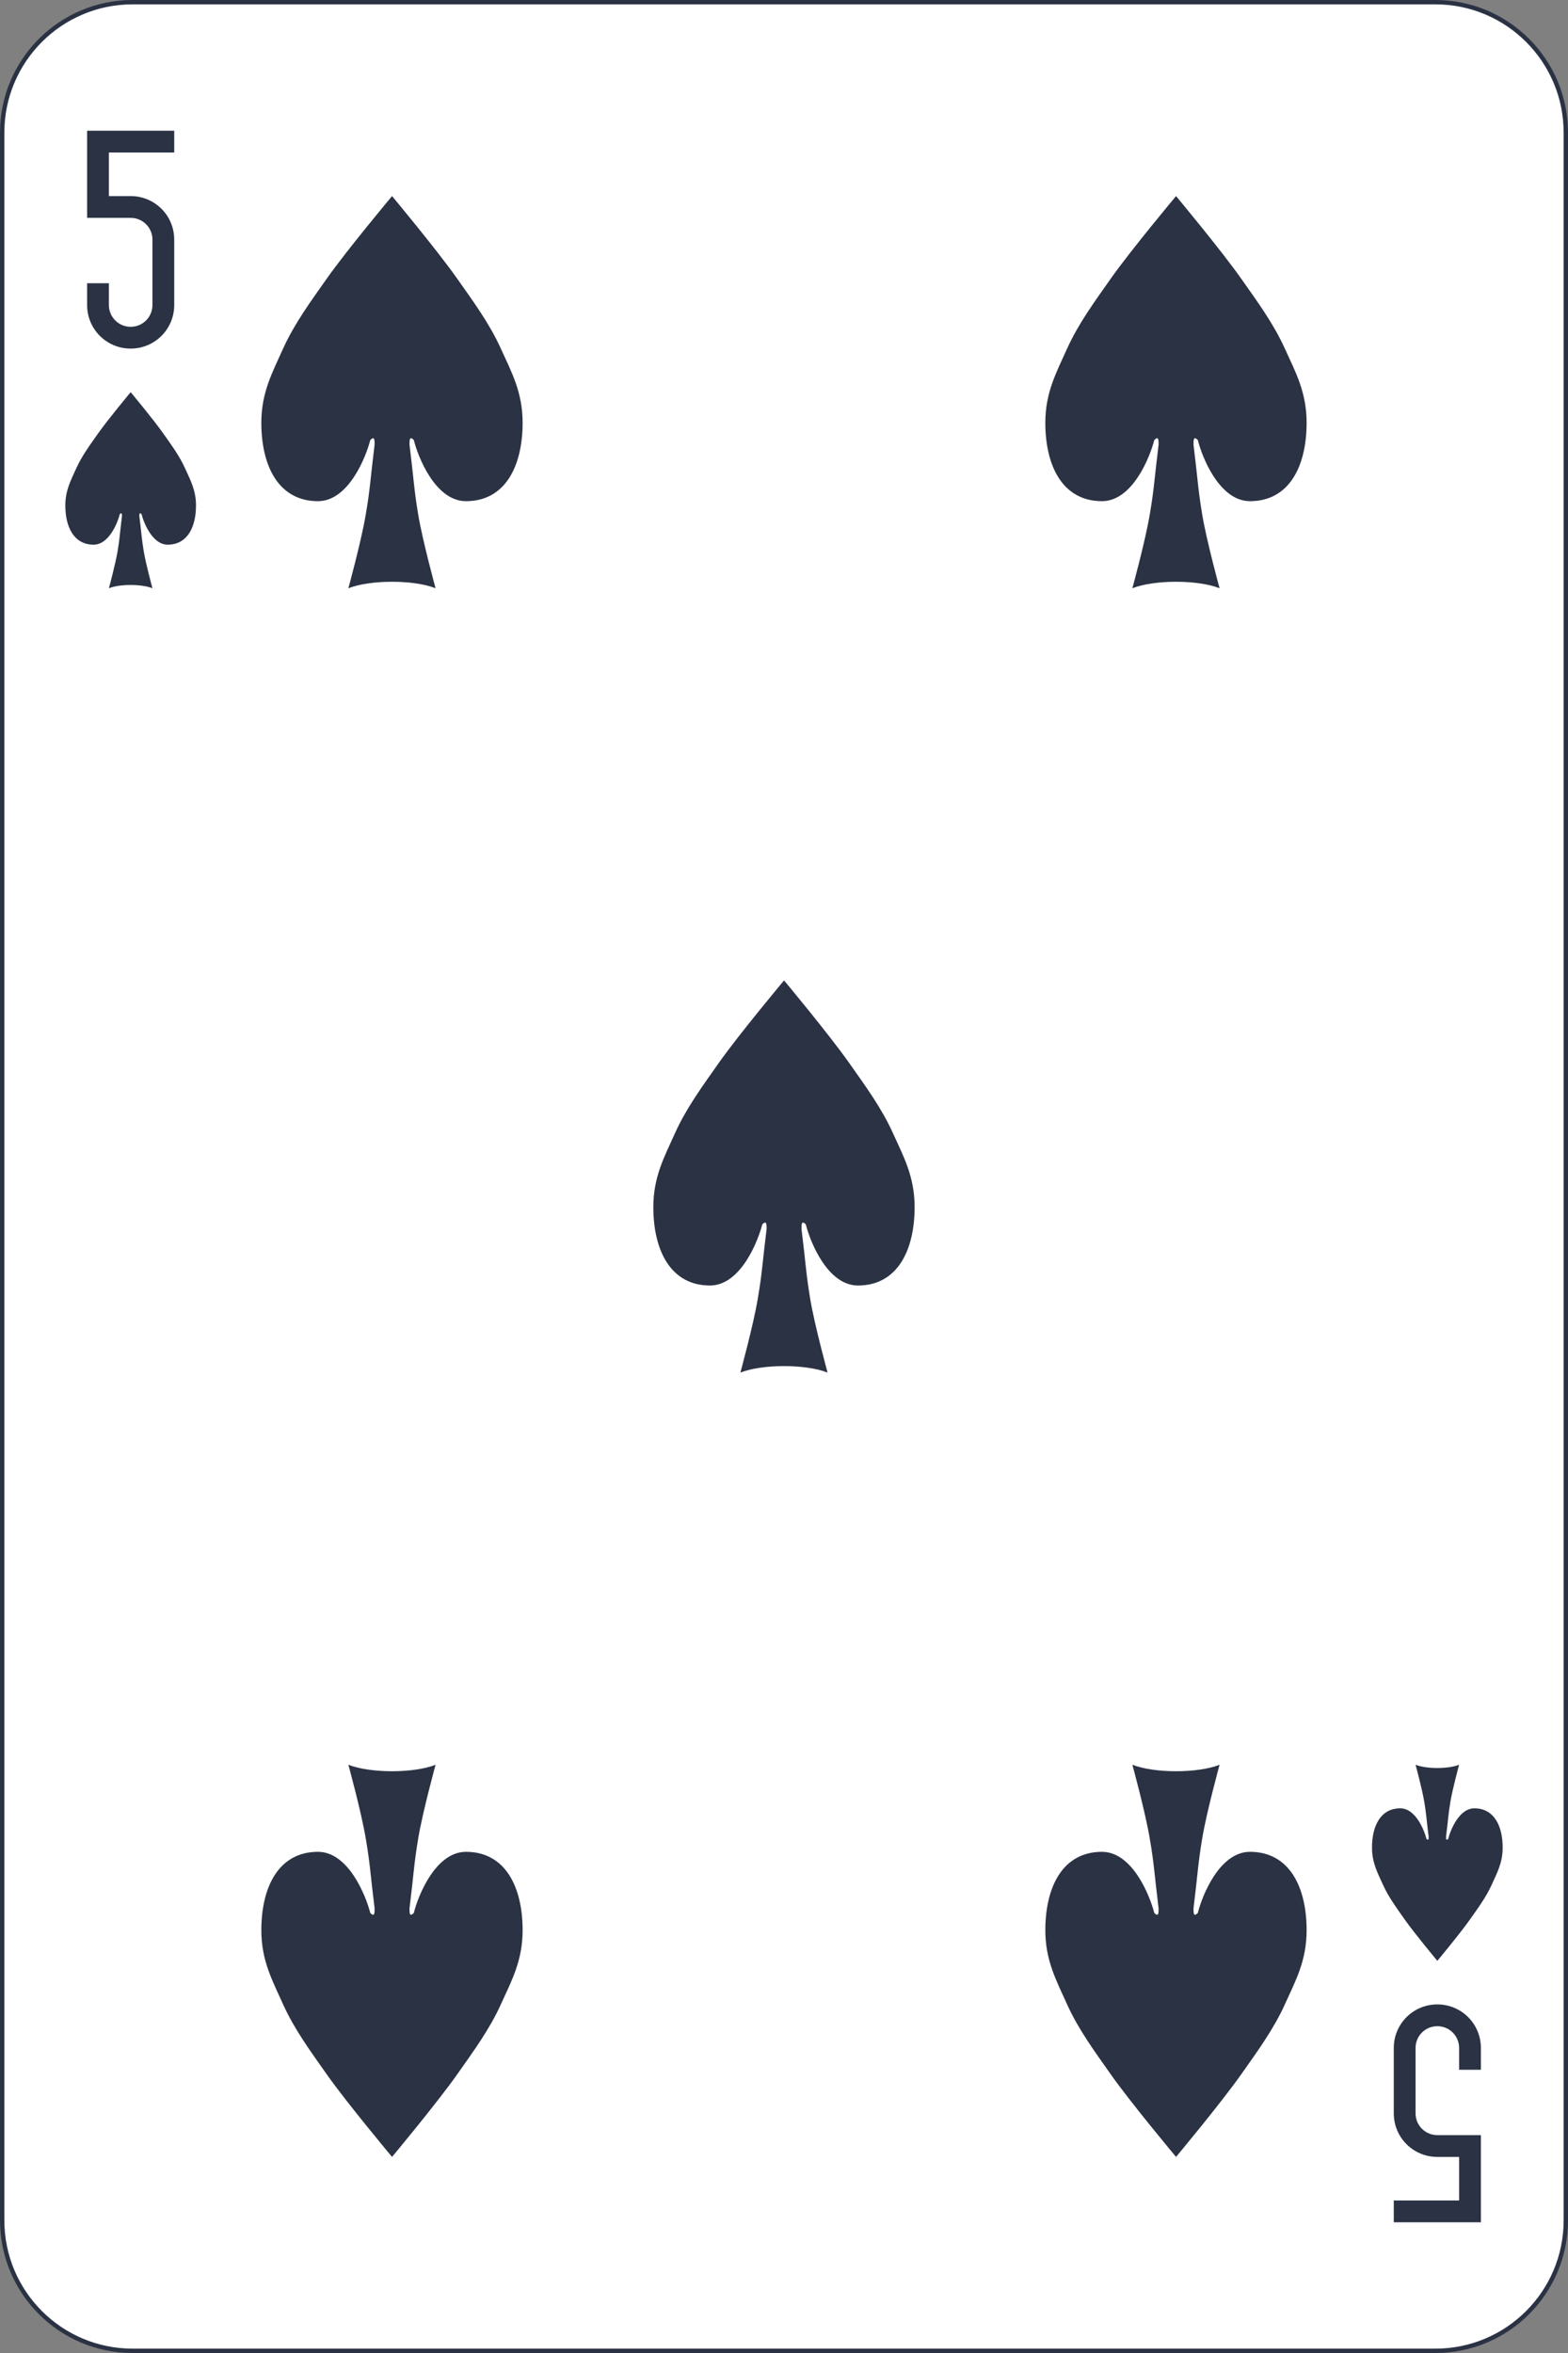 <svg width="360" height="540" viewBox="0 0 360 540" fill="none" xmlns="http://www.w3.org/2000/svg">
<rect x="0" y="0" width="360" height="540" fill="#808080" stroke="none"/>
<g clip-path="url(#clip0_13_14802)">
<path d="M329.556 0.5H30.444C13.907 0.5 0.5 13.907 0.5 30.445V509.556C0.5 526.093 13.907 539.5 30.444 539.5H329.556C346.093 539.5 359.5 526.093 359.5 509.556V30.445C359.5 13.907 346.093 0.5 329.556 0.5Z" fill="white" stroke="#2A3244"/>
<path d="M20 30V45V50H30C32.77 50 35 52.23 35 55V70C35 72.77 32.77 75 30 75C27.23 75 25 72.77 25 70V65H20V70C20 75.54 24.46 80 30 80C35.54 80 40 75.54 40 70V55C40 49.46 35.54 45 30 45H25V35H30H40V30H30H25H20Z" fill="#2A3244"/>
<path d="M340 510V495V490H330C327.23 490 325 487.77 325 485V470C325 467.23 327.23 465 330 465C332.77 465 335 467.23 335 470V475H340V470C340 464.46 335.54 460 330 460C324.46 460 320 464.46 320 470V485C320 490.54 324.46 495 330 495H335V505H330H320V510H330H335H340Z" fill="#2A3244"/>
<path d="M95.008 100.984C96 104.988 100.004 115.016 106.984 115.016C115.984 115.016 119.988 107.008 119.988 97.016C119.988 90 117.437 85.394 114.992 80.008C112.406 74.268 108.614 69.13 105 63.992C100.358 57.402 90.012 45 90.012 45C90.012 45 79.63 57.402 74.988 63.992C71.374 69.13 67.583 74.268 64.996 80.008C62.587 85.394 60 90 60 97.016C60 107.008 64.004 115.016 73.004 115.016C79.984 115.016 83.988 104.988 85.016 100.984C86.008 99.992 86.008 100.984 86.008 102.012C85.016 109.984 85.016 112.004 83.988 117.992C82.996 124.016 79.984 135 79.984 135C85.016 133.016 95.008 133.016 100.004 135C100.004 135 96.992 124.016 96 117.992C95.008 112.004 95.008 109.984 94.016 102.012C94.016 100.984 94.016 99.992 95.008 100.984Z" fill="#2A3244"/>
<path d="M275.008 100.984C276 104.988 280.004 115.016 286.984 115.016C295.984 115.016 299.988 107.008 299.988 97.016C299.988 90 297.437 85.394 294.992 80.008C292.406 74.268 288.614 69.13 285 63.992C280.358 57.402 270.012 45 270.012 45C270.012 45 259.63 57.402 254.988 63.992C251.374 69.13 247.583 74.268 244.996 80.008C242.587 85.394 240 90 240 97.016C240 107.008 244.004 115.016 253.004 115.016C259.984 115.016 263.988 104.988 265.016 100.984C266.008 99.992 266.008 100.984 266.008 102.012C265.016 109.984 265.016 112.004 263.988 117.992C262.996 124.016 259.984 135 259.984 135C265.016 133.016 275.008 133.016 280.004 135C280.004 135 276.992 124.016 276 117.992C275.008 112.004 275.008 109.984 274.016 102.012C274.016 100.984 274.016 99.992 275.008 100.984Z" fill="#2A3244"/>
<path d="M185.008 280.984C186 284.988 190.004 295.016 196.984 295.016C205.984 295.016 209.988 287.008 209.988 277.016C209.988 270 207.437 265.394 204.992 260.008C202.406 254.268 198.614 249.13 195 243.992C190.358 237.402 180.012 225 180.012 225C180.012 225 169.63 237.402 164.988 243.992C161.374 249.13 157.583 254.268 154.996 260.008C152.587 265.394 150 270 150 277.016C150 287.008 154.004 295.016 163.004 295.016C169.984 295.016 173.988 284.988 175.016 280.984C176.008 279.992 176.008 280.984 176.008 282.012C175.016 289.984 175.016 292.004 173.988 297.992C172.996 304.016 169.984 315 169.984 315C175.016 313.016 185.008 313.016 190.004 315C190.004 315 186.992 304.016 186 297.992C185.008 292.004 185.008 289.984 184.016 282.012C184.016 280.984 184.016 279.992 185.008 280.984Z" fill="#2A3244"/>
<path d="M95.008 439.016C96 435.012 100.004 424.984 106.984 424.984C115.984 424.984 119.988 432.992 119.988 442.984C119.988 450 117.437 454.606 114.992 459.992C112.406 465.732 108.614 470.87 105 476.008C100.358 482.598 90.012 495 90.012 495C90.012 495 79.63 482.598 74.988 476.008C71.374 470.87 67.583 465.732 64.996 459.992C62.587 454.606 60 450 60 442.984C60 432.992 64.004 424.984 73.004 424.984C79.984 424.984 83.988 435.012 85.016 439.016C86.008 440.008 86.008 439.016 86.008 437.988C85.016 430.016 85.016 427.996 83.988 422.008C82.996 415.984 79.984 405 79.984 405C85.016 406.984 95.008 406.984 100.004 405C100.004 405 96.992 415.984 96 422.008C95.008 427.996 95.008 430.016 94.016 437.988C94.016 439.016 94.016 440.008 95.008 439.016Z" fill="#2A3244"/>
<path d="M275.008 439.016C276 435.012 280.004 424.984 286.984 424.984C295.984 424.984 299.988 432.992 299.988 442.984C299.988 450 297.437 454.606 294.992 459.992C292.406 465.732 288.614 470.87 285 476.008C280.358 482.598 270.012 495 270.012 495C270.012 495 259.63 482.598 254.988 476.008C251.374 470.87 247.583 465.732 244.996 459.992C242.587 454.606 240 450 240 442.984C240 432.992 244.004 424.984 253.004 424.984C259.984 424.984 263.988 435.012 265.016 439.016C266.008 440.008 266.008 439.016 266.008 437.988C265.016 430.016 265.016 427.996 263.988 422.008C262.996 415.984 259.984 405 259.984 405C265.016 406.984 275.008 406.984 280.004 405C280.004 405 276.992 415.984 276 422.008C275.008 427.996 275.008 430.016 274.016 437.988C274.016 439.016 274.016 440.008 275.008 439.016Z" fill="#2A3244"/>
<path d="M32.5 118C33 120 35 125 38.5 125C43 125 45 121 45 116C45 112.5 43.711 110.194 42.5 107.5C41.211 104.632 39.31 102.071 37.5 99.5C35.177 96.201 30 90 30 90C30 90 24.823 96.201 22.5 99.5C20.69 102.071 18.789 104.632 17.5 107.5C16.29 110.194 15 112.5 15 116C15 121 17 125 21.5 125C25 125 27 120 27.5 118C28 117.5 28 118 28 118.5C27.5 122.5 27.5 123.5 27 126.5C26.5 129.5 25 135 25 135C27.5 134 32.5 134 35 135C35 135 33.5 129.5 33 126.5C32.5 123.5 32.5 122.5 32 118.5C32 118 32 117.5 32.5 118Z" fill="#2A3244"/>
<path d="M332.5 422C333 420 335 415 338.5 415C343 415 345 419 345 424C345 427.5 343.711 429.806 342.5 432.5C341.211 435.368 339.31 437.929 337.5 440.5C335.177 443.799 330 450 330 450C330 450 324.823 443.799 322.5 440.5C320.69 437.929 318.789 435.368 317.5 432.5C316.289 429.806 315 427.5 315 424C315 419 317 415 321.5 415C325 415 327 420 327.5 422C328 422.5 328 422 328 421.5C327.5 417.5 327.5 416.5 327 413.5C326.5 410.5 325 405 325 405C327.5 406 332.5 406 335 405C335 405 333.5 410.5 333 413.5C332.5 416.5 332.5 417.5 332 421.5C332 422 332 422.5 332.5 422Z" fill="#2A3244"/>
</g>
<defs>
<clipPath id="clip0_13_14802">
<rect width="360" height="540" fill="white"/>
</clipPath>
</defs>
</svg>
